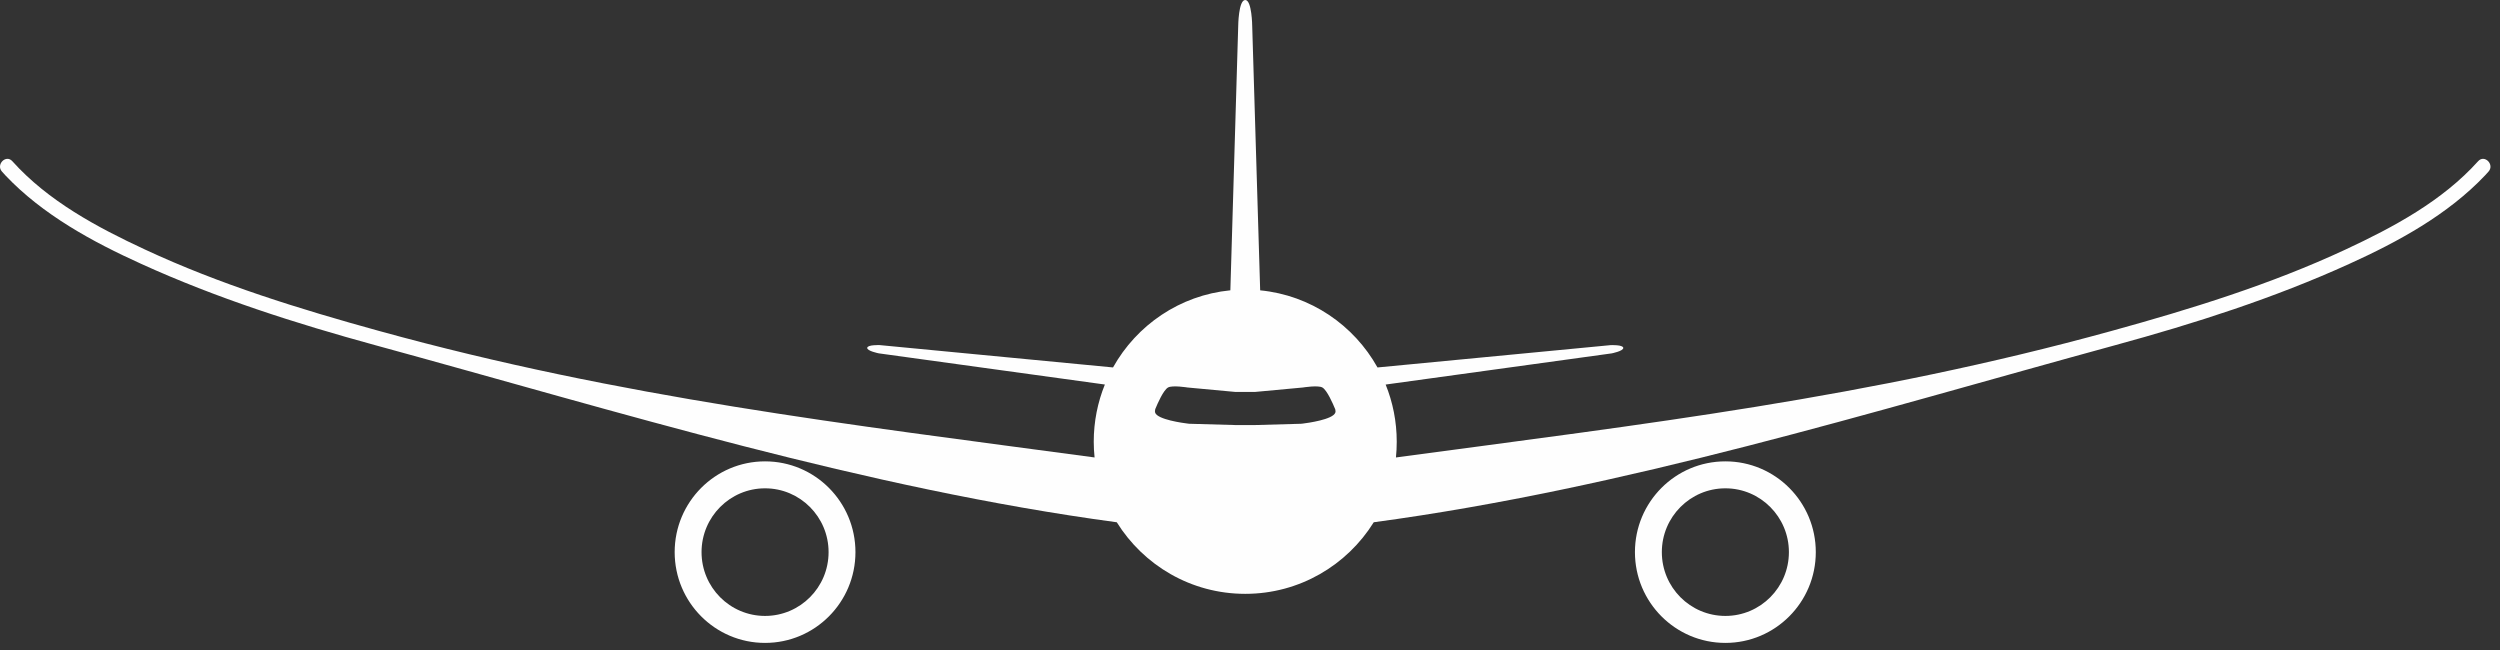 <?xml version="1.0" encoding="UTF-8" standalone="no"?>
<svg width="173px" height="45px" viewBox="0 0 173 45" version="1.1" xmlns="http://www.w3.org/2000/svg" xmlns:xlink="http://www.w3.org/1999/xlink" xmlns:sketch="http://www.bohemiancoding.com/sketch/ns">
    <rect x="0" y="0" width="173" height="45" fill="#333333" stroke="none"/>
    <!-- Generator: Sketch 3.1 (8751) - http://www.bohemiancoding.com/sketch -->
    <title>hero</title>
    <desc>Created with Sketch.</desc>
    <defs></defs>
    <g id="Page-1" stroke="none" stroke-width="1" fill="none" fill-rule="evenodd" sketch:type="MSPage">
        <g id="mobile-5" sketch:type="MSArtboardGroup" transform="translate(-352, -800)" fill="#FEFEFE">
            <g id="hero" sketch:type="MSLayerGroup" transform="translate(352, 800)">
                <path d="M52.941,31.926 C49.488,31.926 46.687,34.737 46.687,38.207 C46.687,41.677 49.488,44.489 52.941,44.489 C56.397,44.489 59.197,41.677 59.197,38.207 C59.197,34.737 56.397,31.926 52.941,31.926 L52.941,31.926 Z M52.941,42.622 C50.515,42.622 48.547,40.645 48.547,38.207 C48.547,35.772 50.515,33.792 52.941,33.792 C55.37,33.792 57.338,35.772 57.338,38.207 C57.339,40.645 55.37,42.622 52.941,42.622 L52.941,42.622 Z" id="Shape" sketch:type="MSShapeGroup"></path>
                <path d="M119.397,31.926 C115.94,31.926 113.138,34.737 113.138,38.207 C113.138,41.677 115.94,44.489 119.397,44.489 C122.851,44.489 125.653,41.677 125.653,38.207 C125.653,34.737 122.851,31.926 119.397,31.926 L119.397,31.926 Z M119.397,42.622 C116.967,42.622 114.999,40.645 114.999,38.207 C114.999,35.772 116.967,33.792 119.397,33.792 C121.824,33.792 123.792,35.772 123.792,38.207 C123.792,40.645 121.824,42.622 119.397,42.622 L119.397,42.622 Z" id="Shape" sketch:type="MSShapeGroup"></path>
                <path d="M171.487,11.155 C169.011,13.91 165.617,15.727 162.31,17.268 C157.128,19.684 151.61,21.387 146.112,22.903 C129.312,27.537 113.822,29.338 96.6,31.657 C96.636,31.299 96.654,30.934 96.654,30.569 C96.654,29.167 96.381,27.829 95.887,26.611 L111.528,24.454 C111.528,24.454 112.356,24.291 112.331,24.07 C112.307,23.848 111.461,23.883 111.461,23.883 L95.323,25.428 C93.688,22.498 90.698,20.432 87.204,20.091 L86.653,1.81 C86.653,1.81 86.636,0 86.17,0 C85.701,0 85.684,1.81 85.684,1.81 L85.141,20.089 C81.646,20.432 78.656,22.498 77.021,25.427 L60.879,23.881 C60.879,23.881 60.038,23.847 60.012,24.068 C59.985,24.29 60.814,24.452 60.814,24.452 L76.457,26.609 C75.962,27.827 75.687,29.167 75.687,30.567 C75.687,30.932 75.707,31.297 75.745,31.656 C58.523,29.337 43.03,27.535 26.234,22.902 C20.733,21.385 15.218,19.684 10.03,17.266 C6.72,15.727 3.326,13.91 0.853,11.155 C0.414,10.665 -0.3,11.387 0.136,11.873 C0.212,11.961 0.29,12.048 0.371,12.133 C2.95,14.86 6.396,16.73 9.779,18.263 C14.982,20.631 20.455,22.379 25.96,23.885 C42.968,28.532 59.83,33.788 77.274,36.14 C77.276,36.14 77.276,36.137 77.279,36.137 C79.132,39.115 82.417,41.094 86.172,41.094 C89.922,41.094 93.214,39.114 95.066,36.137 L95.066,36.14 C112.512,33.788 129.376,28.532 146.379,23.885 C151.884,22.381 157.359,20.631 162.565,18.263 C165.945,16.73 169.388,14.86 171.97,12.133 C172.049,12.048 172.128,11.961 172.206,11.873 C172.642,11.387 171.925,10.665 171.487,11.155 L171.487,11.155 Z M92.402,28.558 C92.233,29.034 90.477,29.274 90.124,29.316 C90.11,29.316 90.094,29.319 90.082,29.319 C90.065,29.324 90.056,29.324 90.056,29.324 L86.841,29.414 L85.498,29.414 L82.284,29.324 C82.284,29.324 82.275,29.324 82.256,29.319 C82.243,29.319 82.225,29.316 82.218,29.316 C81.863,29.274 80.102,29.034 79.937,28.558 C79.913,28.485 79.918,28.412 79.942,28.336 L79.933,28.34 C79.933,28.34 79.94,28.322 79.95,28.293 C79.957,28.279 79.961,28.263 79.971,28.248 C80.093,27.947 80.505,26.998 80.828,26.815 C81.122,26.643 82.181,26.815 82.181,26.815 L85.498,27.123 L86.839,27.123 L90.158,26.815 C90.158,26.815 91.216,26.643 91.509,26.815 C91.832,26.998 92.242,27.947 92.366,28.248 C92.374,28.265 92.381,28.281 92.387,28.293 C92.399,28.324 92.407,28.34 92.407,28.34 L92.399,28.336 C92.419,28.412 92.43,28.485 92.402,28.558 L92.402,28.558 Z" id="Shape" sketch:type="MSShapeGroup"></path>
            </g>
        </g>
    </g>
</svg>